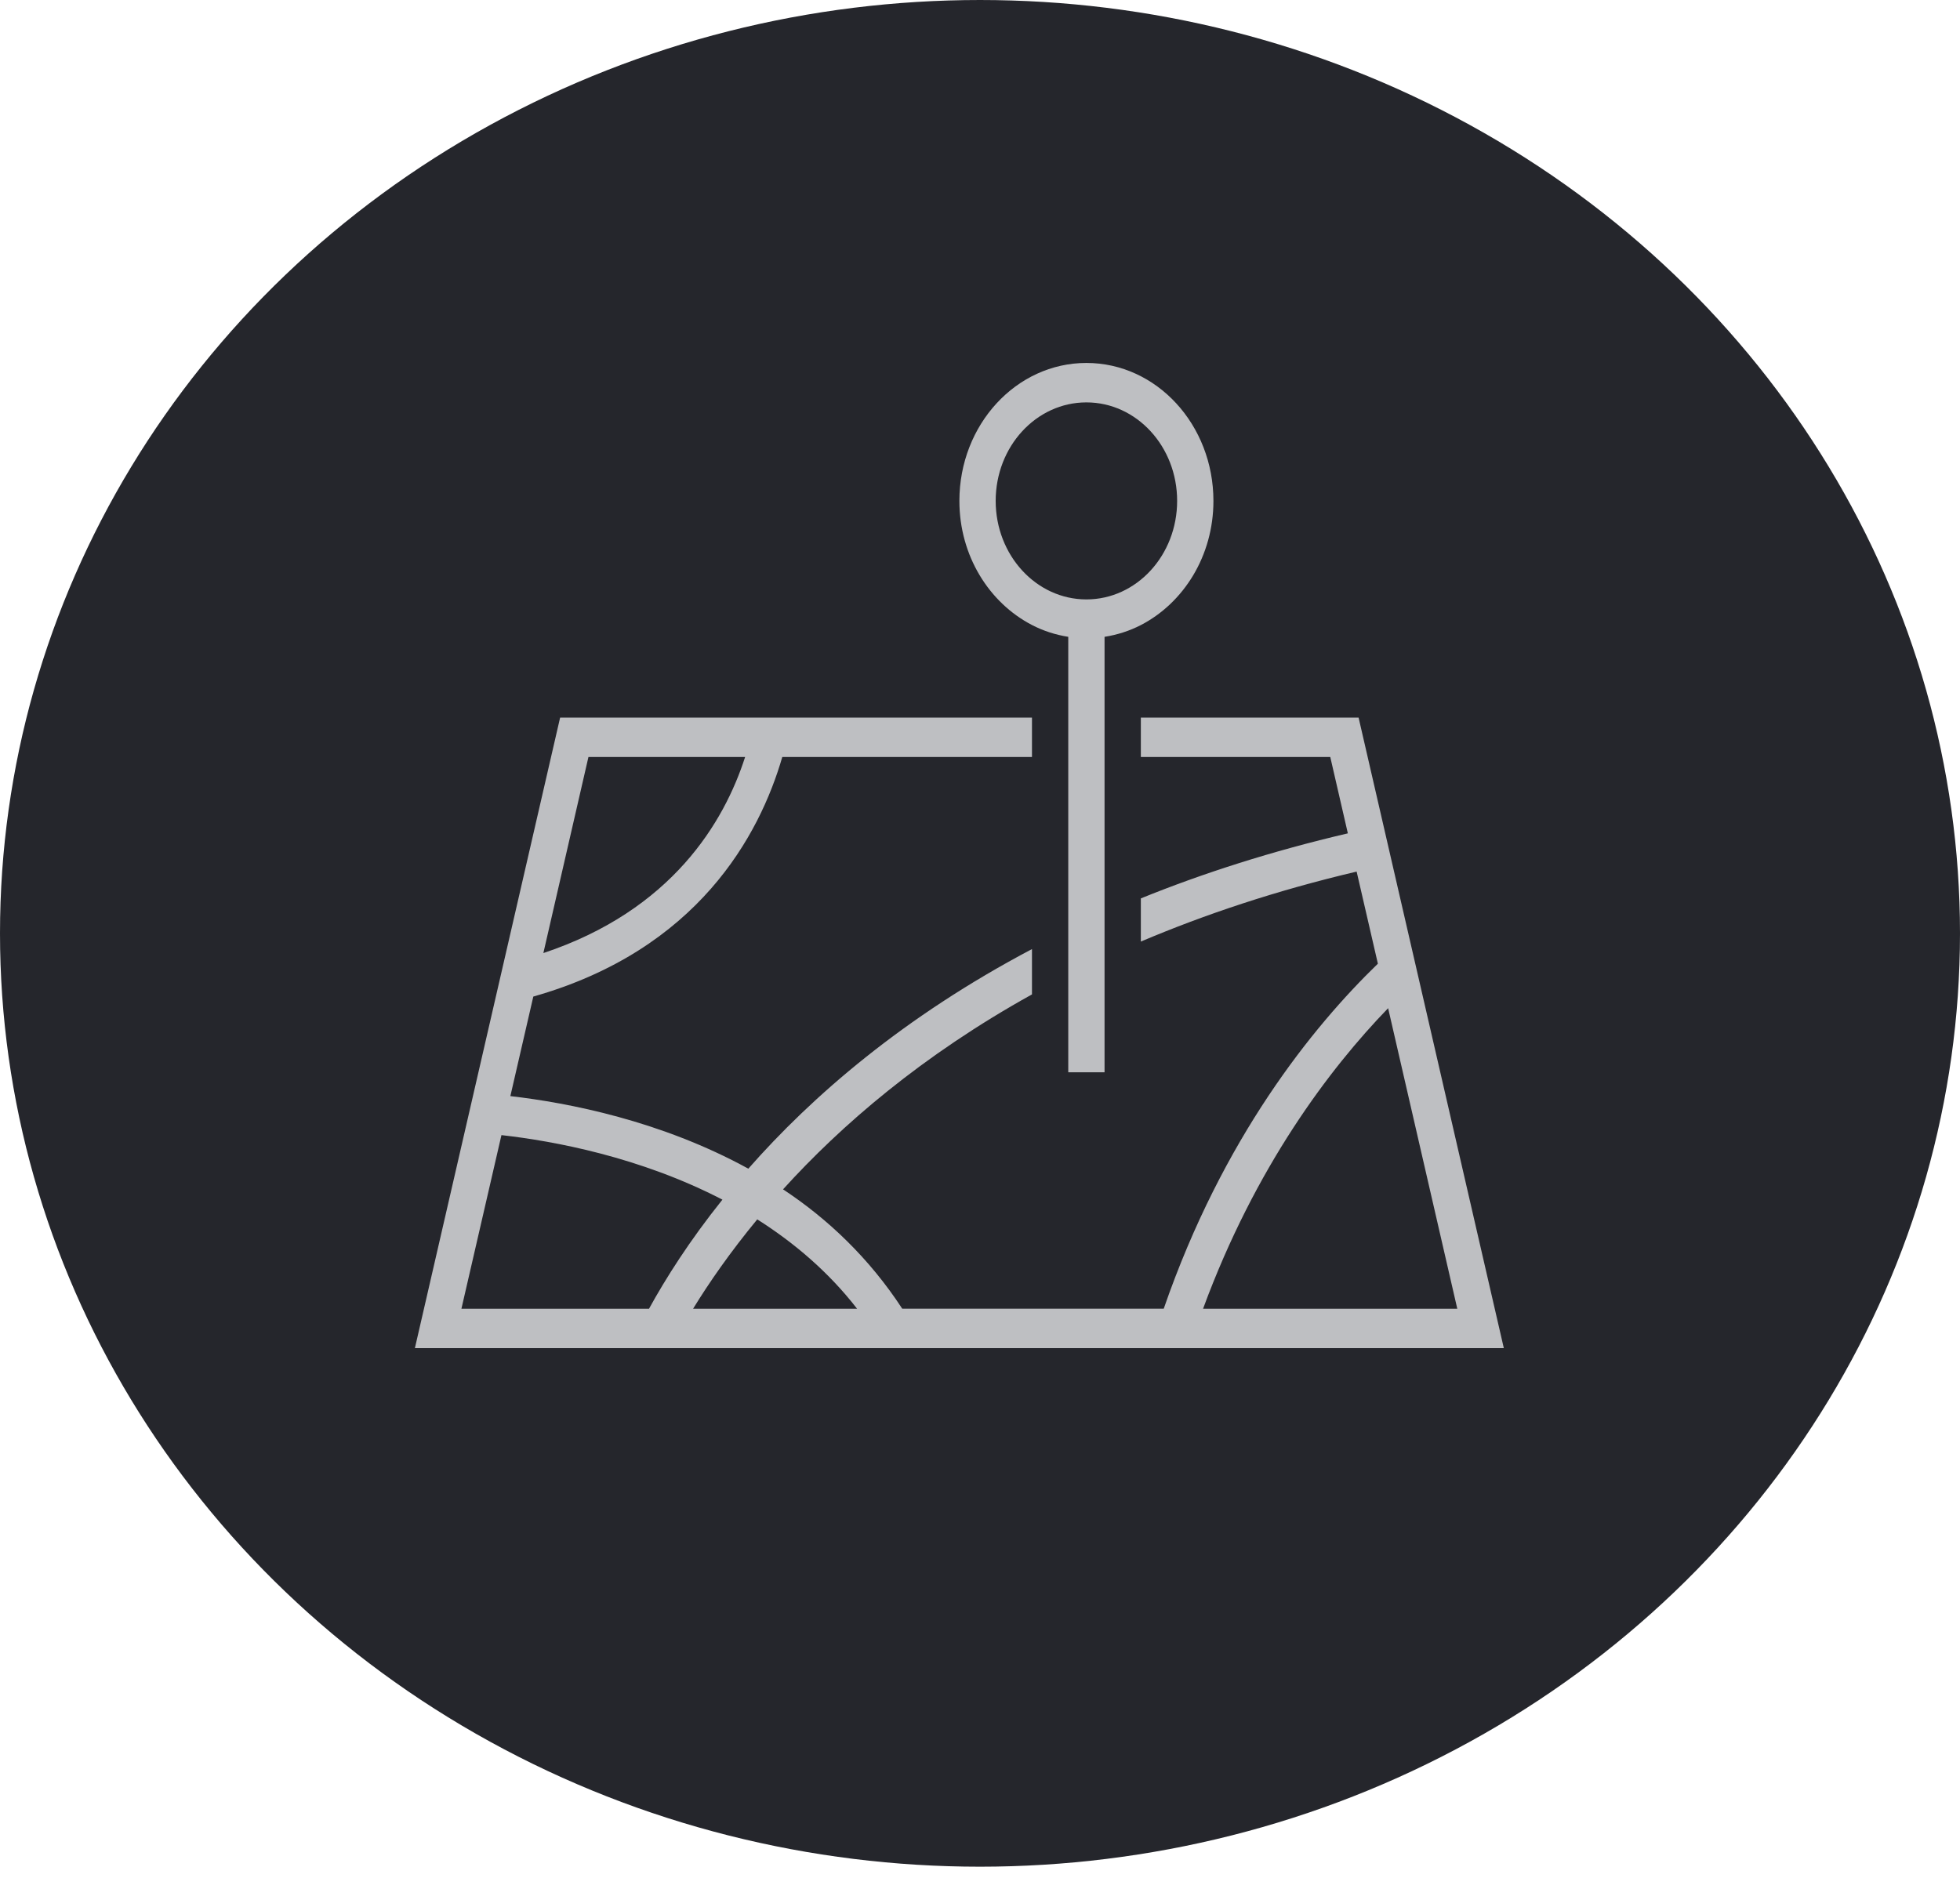 <svg width="31" height="30" viewBox="0 0 31 30" fill="none" xmlns="http://www.w3.org/2000/svg">
<ellipse cx="15.5" cy="14.766" rx="15.5" ry="14.766" fill="#25262C"/>
<path d="M18.044 11.353V11.976H21.04L21.318 13.184C20.111 13.466 19.023 13.816 18.044 14.213V14.896C19.056 14.467 20.186 14.088 21.457 13.789L21.793 15.246C20.761 16.245 19.339 18.004 18.406 20.704H14.27C13.749 19.906 13.095 19.285 12.385 18.816C13.303 17.803 14.581 16.698 16.322 15.732V15.015C14.29 16.087 12.842 17.344 11.836 18.489C10.456 17.732 8.995 17.447 8.072 17.341L8.435 15.766C11.037 15.028 12.013 13.217 12.373 11.976H16.322V11.353H8.859L6.562 21.328H23.785L21.488 11.353H18.044ZM9.307 11.976H11.785C11.453 13.008 10.627 14.401 8.594 15.078L9.307 11.976ZM7.298 20.705L7.931 17.958C8.764 18.052 10.126 18.305 11.426 18.979C10.904 19.631 10.528 20.226 10.265 20.705H7.298ZM10.962 20.705C11.214 20.293 11.549 19.81 11.977 19.291C12.556 19.658 13.103 20.12 13.556 20.705H10.962ZM23.049 20.705H19.028C19.854 18.459 21.032 16.904 21.955 15.95L23.049 20.705Z" fill="#E4E4E7" fill-opacity="0.8"/>
<path d="M16.896 16.964H17.47V10.075C17.673 10.043 17.865 9.981 18.044 9.889C18.722 9.538 19.192 8.793 19.192 7.925C19.192 6.719 18.293 5.742 17.183 5.742C16.073 5.742 15.174 6.719 15.174 7.924C15.174 8.793 15.645 9.537 16.322 9.888C16.5 9.98 16.693 10.043 16.896 10.075V16.964ZM15.748 7.924C15.748 7.063 16.39 6.366 17.183 6.366C17.976 6.366 18.618 7.063 18.618 7.924C18.618 8.785 17.976 9.483 17.183 9.483C16.39 9.483 15.748 8.785 15.748 7.924Z" fill="#E4E4E7" fill-opacity="0.8"/>
</svg>
